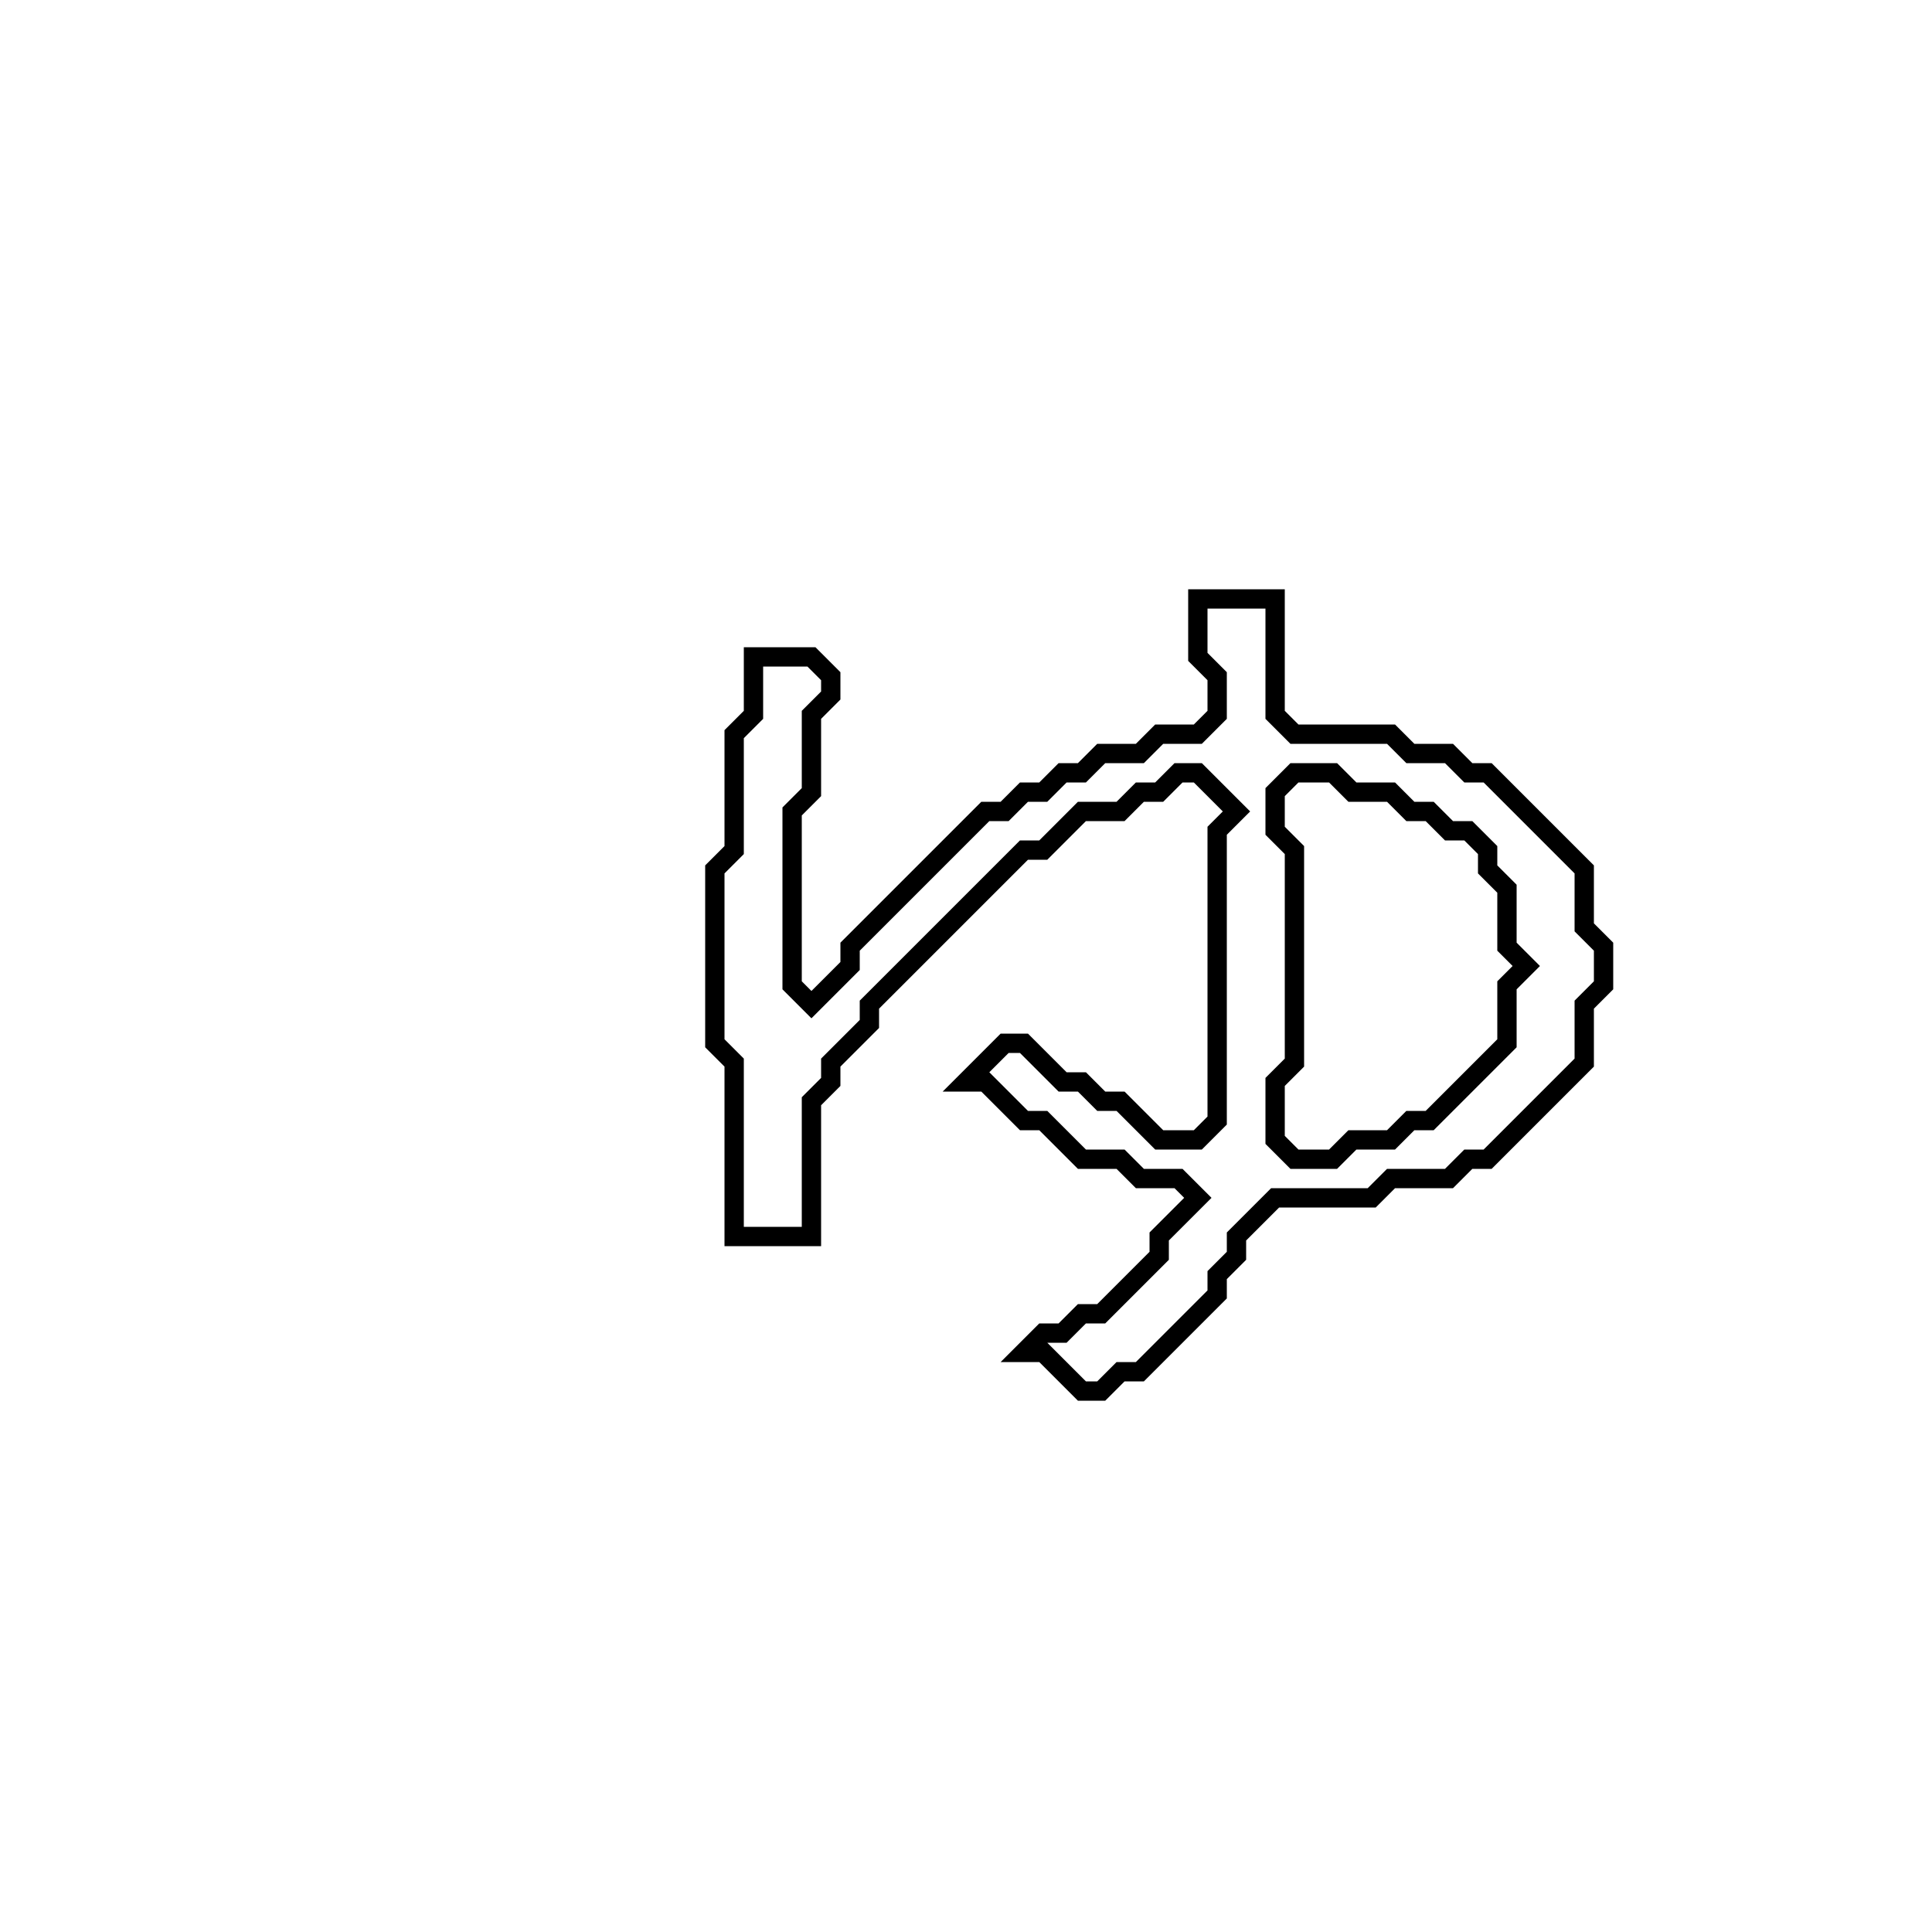 <?xml version="1.0" encoding="utf-8" ?>
<svg baseProfile="full" height="100" version="1.1" width="100" xmlns="http://www.w3.org/2000/svg" xmlns:ev="http://www.w3.org/2001/xml-events" xmlns:xlink="http://www.w3.org/1999/xlink"><defs /><polygon fill="none" id="1" points="62,31 62,34 63,35 63,37 62,38 60,38 59,39 57,39 56,40 55,40 54,41 53,41 52,42 51,42 44,49 44,50 42,52 41,51 41,42 42,41 42,37 43,36 43,35 42,34 39,34 39,37 38,38 38,44 37,45 37,54 38,55 38,64 42,64 42,57 43,56 43,55 45,53 45,52 53,44 54,44 56,42 58,42 59,41 60,41 61,40 62,40 64,42 63,43 63,58 62,59 60,59 58,57 57,57 56,56 55,56 53,54 52,54 50,56 51,56 53,58 54,58 56,60 58,60 59,61 61,61 62,62 60,64 60,65 57,68 56,68 55,69 54,69 53,70 54,70 56,72 57,72 58,71 59,71 63,67 63,66 64,65 64,64 66,62 71,62 72,61 75,61 76,60 77,60 82,55 82,52 83,51 83,49 82,48 82,45 77,40 76,40 75,39 73,39 72,38 67,38 66,37 66,31" stroke="black" stroke-width="1" /><polygon fill="none" id="2" points="66,41 67,40 69,40 70,41 72,41 73,42 74,42 75,43 76,43 77,44 77,45 78,46 78,49 79,50 78,51 78,54 74,58 73,58 72,59 70,59 69,60 67,60 66,59 66,56 67,55 67,44 66,43" stroke="black" stroke-width="1" /></svg>